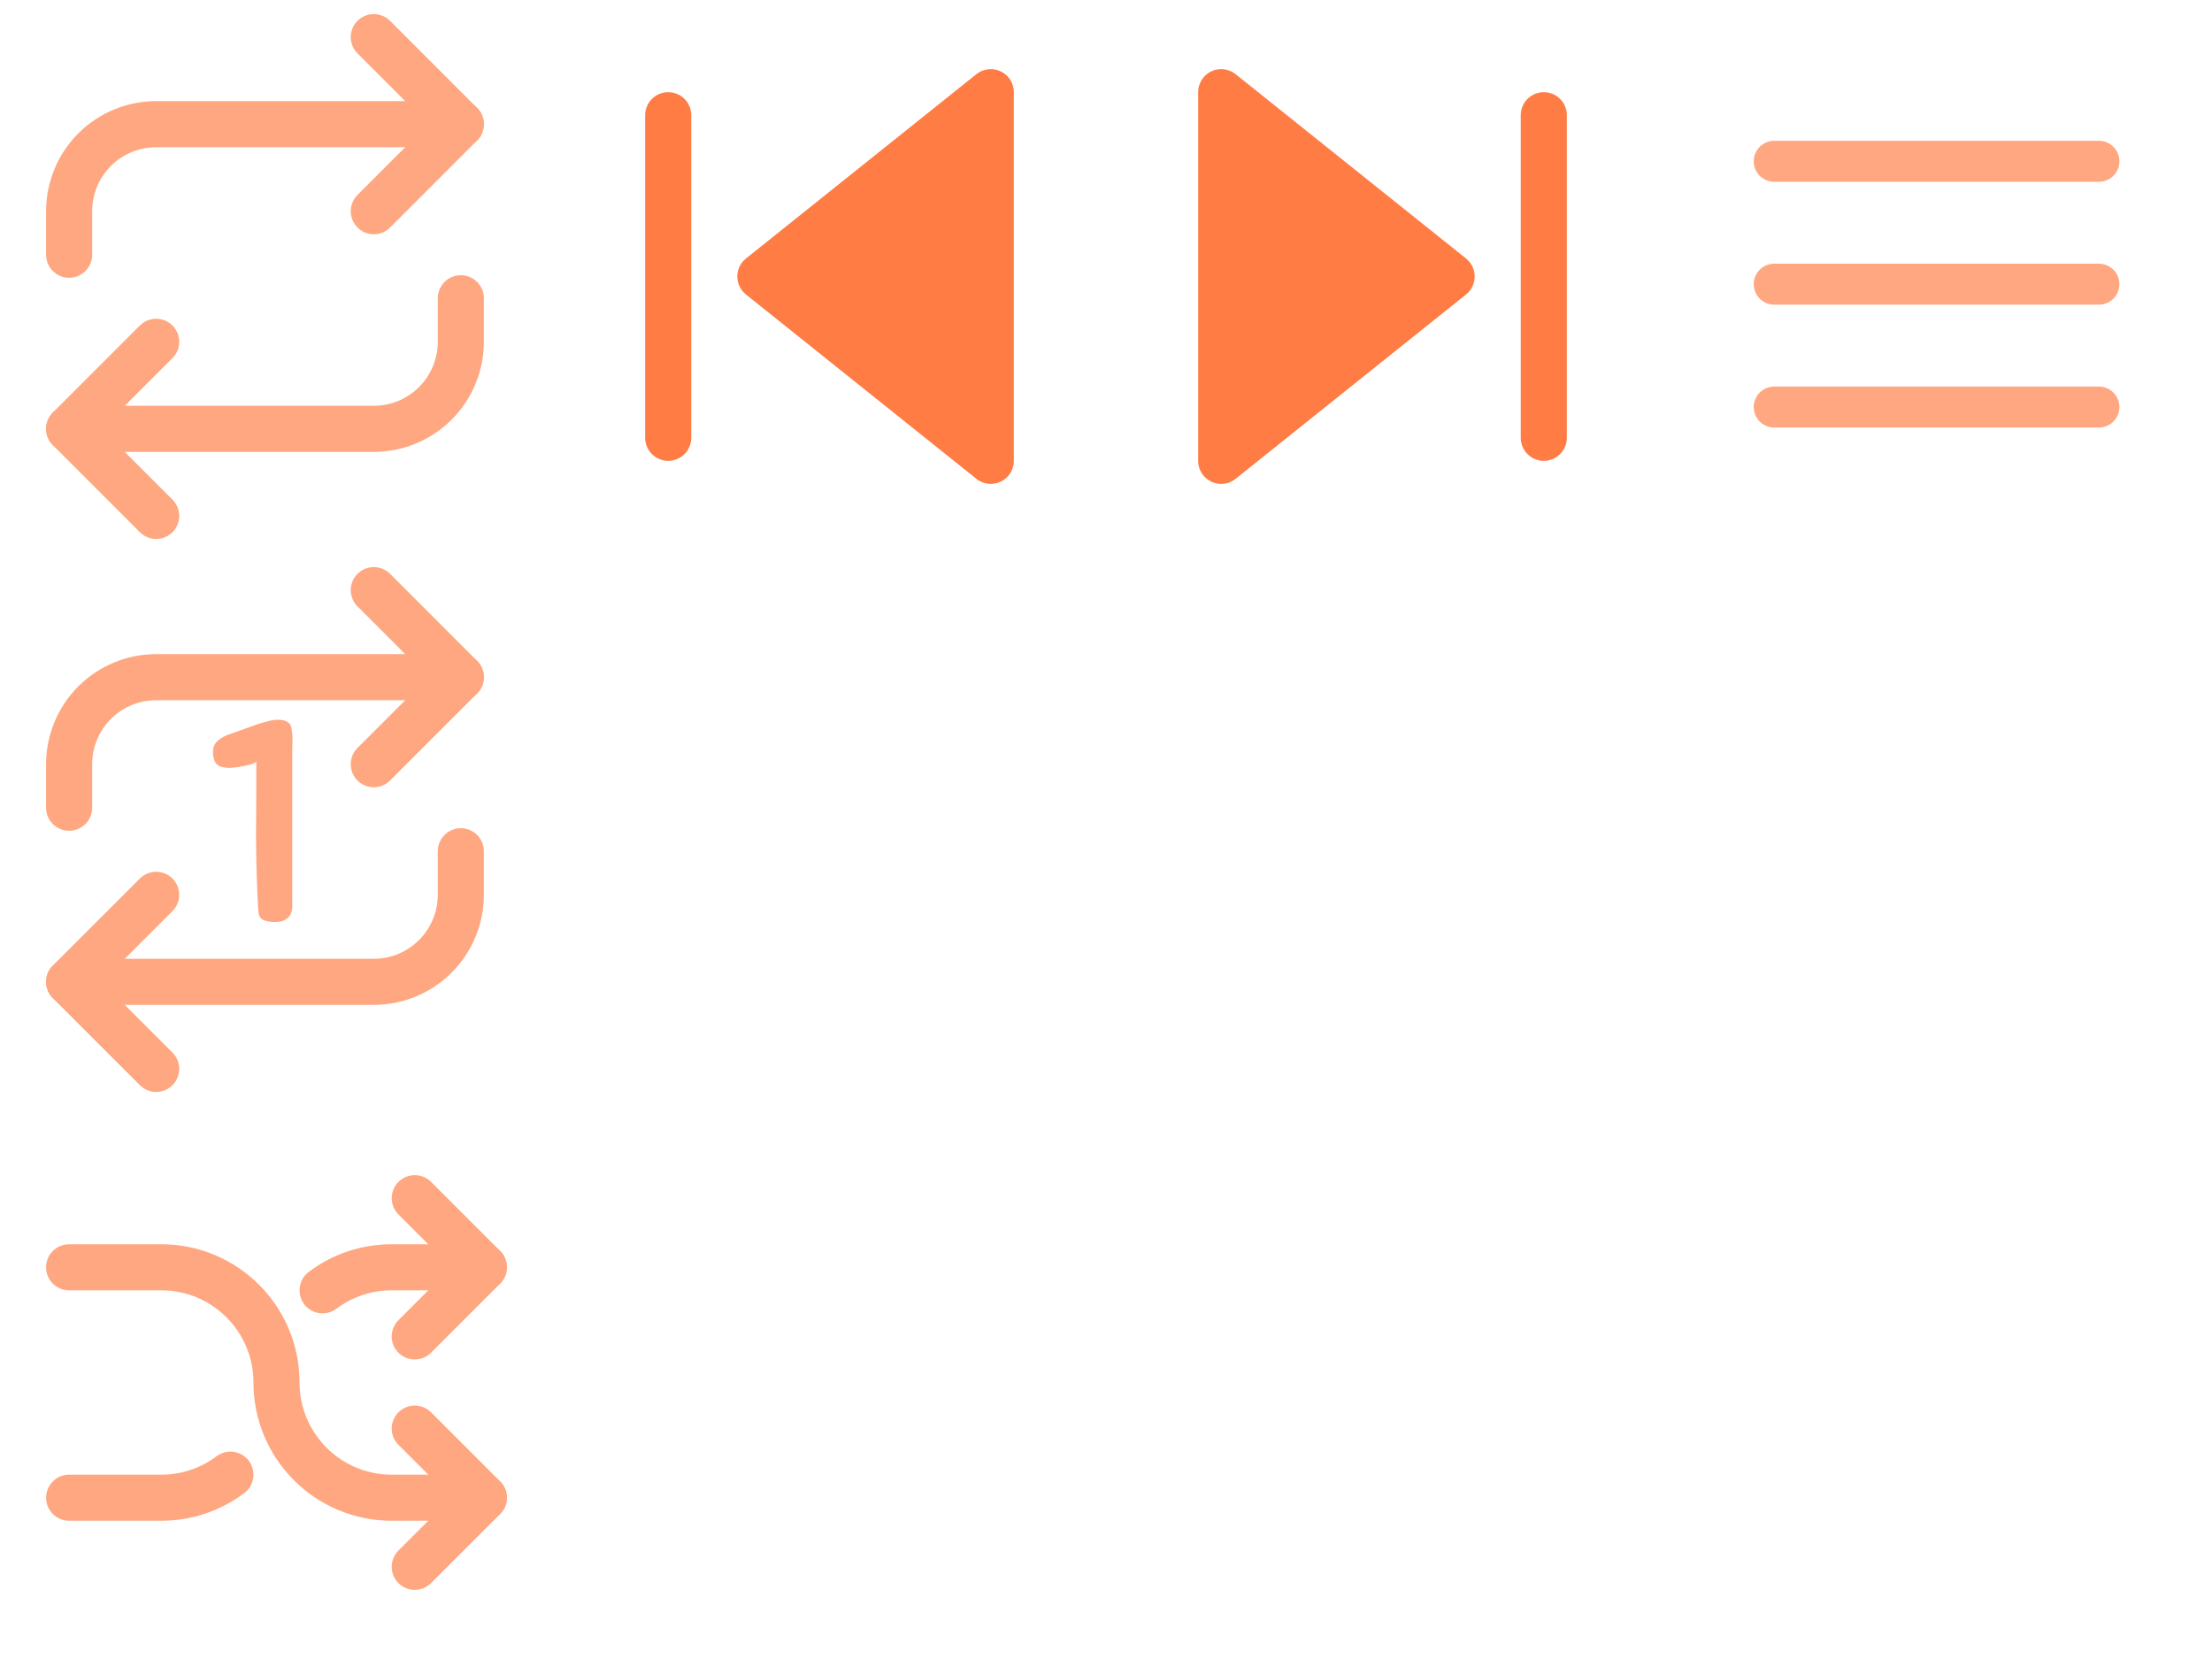 <svg width="96" height="72" viewBox="0 0 96 72" fill="none" xmlns="http://www.w3.org/2000/svg">
<g clip-path="url(#clip0_26_1168)">
<g clip-path="url(#clip1_26_1168)">
<path d="M53 4L63 12L53 20V4Z" fill="#FF7C44" stroke="#FF7C44" stroke-width="2" stroke-linecap="round" stroke-linejoin="round"/>
<path d="M67 5V19" stroke="#FF7C44" stroke-width="2" stroke-linecap="round" stroke-linejoin="round"/>
</g>
</g>
<g clip-path="url(#clip2_26_1168)">
<path d="M16.222 1.611L20 5.389L16.222 9.167" stroke="#FFA781" stroke-width="2" stroke-linecap="round" stroke-linejoin="round"/>
<path d="M3 11.055V9.166C3 8.165 3.398 7.204 4.106 6.495C4.815 5.787 5.776 5.389 6.778 5.389H20" stroke="#FFA781" stroke-width="2" stroke-linecap="round" stroke-linejoin="round"/>
<path d="M6.778 22.39L3 18.612L6.778 14.834" stroke="#FFA781" stroke-width="2" stroke-linecap="round" stroke-linejoin="round"/>
<path d="M20 12.944V14.833C20 15.835 19.602 16.796 18.893 17.505C18.185 18.213 17.224 18.611 16.222 18.611H3" stroke="#FFA781" stroke-width="2" stroke-linecap="round" stroke-linejoin="round"/>
</g>
<g clip-path="url(#clip3_26_1168)">
<path d="M18 68L21 65L18 62" stroke="#FFA781" stroke-width="2" stroke-linecap="round" stroke-linejoin="round"/>
<path d="M18 52L21 55L18 58" stroke="#FFA781" stroke-width="2" stroke-linecap="round" stroke-linejoin="round"/>
<path d="M21 55H17C15.874 55 14.836 55.372 14 56M3 65H7C8.126 65 9.164 64.628 10 64" stroke="#FFA781" stroke-width="2" stroke-linecap="round" stroke-linejoin="round"/>
<path d="M3 55H7C9.761 55 12 57.239 12 60C12 62.761 14.239 65 17 65H21" stroke="#FFA781" stroke-width="2" stroke-linecap="round" stroke-linejoin="round"/>
</g>
<g clip-path="url(#clip4_26_1168)">
<path d="M16.222 25.611L20 29.389L16.222 33.167" stroke="#FFA781" stroke-width="2" stroke-linecap="round" stroke-linejoin="round"/>
<path d="M3 35.055V33.166C3 32.164 3.398 31.204 4.106 30.495C4.815 29.787 5.776 29.389 6.778 29.389H20" stroke="#FFA781" stroke-width="2" stroke-linecap="round" stroke-linejoin="round"/>
<path d="M6.778 46.389L3 42.612L6.778 38.834" stroke="#FFA781" stroke-width="2" stroke-linecap="round" stroke-linejoin="round"/>
<path d="M20 36.944V38.833C20 39.835 19.602 40.796 18.893 41.505C18.185 42.213 17.224 42.611 16.222 42.611H3" stroke="#FFA781" stroke-width="2" stroke-linecap="round" stroke-linejoin="round"/>
<path d="M11.496 31.336C11.552 31.32 11.604 31.308 11.652 31.3C11.7 31.284 11.748 31.272 11.796 31.264C11.852 31.248 11.92 31.24 12 31.24C12.088 31.232 12.168 31.236 12.24 31.252C12.32 31.26 12.392 31.284 12.456 31.324C12.528 31.356 12.58 31.408 12.612 31.48C12.644 31.56 12.664 31.656 12.672 31.768C12.688 31.872 12.696 31.98 12.696 32.092C12.696 32.204 12.692 32.316 12.684 32.428C12.684 32.532 12.684 32.628 12.684 32.716V38.848C12.684 38.936 12.684 39.028 12.684 39.124C12.692 39.212 12.692 39.304 12.684 39.4C12.676 39.496 12.652 39.588 12.612 39.676C12.572 39.756 12.512 39.824 12.432 39.88C12.32 39.968 12.168 40.012 11.976 40.012C11.792 40.02 11.632 40 11.496 39.952C11.352 39.904 11.264 39.812 11.232 39.676C11.208 39.54 11.196 39.404 11.196 39.268C11.14 38.212 11.112 37.18 11.112 36.172C11.12 35.156 11.124 34.112 11.124 33.04C11.108 33.08 11.052 33.116 10.956 33.148C10.868 33.18 10.764 33.208 10.644 33.232C10.532 33.256 10.424 33.276 10.32 33.292C10.216 33.308 10.148 33.316 10.116 33.316C9.908 33.34 9.716 33.32 9.54 33.256C9.372 33.184 9.276 33.024 9.252 32.776C9.22 32.52 9.276 32.32 9.42 32.176C9.572 32.032 9.764 31.924 9.996 31.852C10.252 31.764 10.5 31.676 10.74 31.588C10.988 31.492 11.24 31.408 11.496 31.336Z" fill="#FFA781"/>
</g>
<g clip-path="url(#clip5_26_1168)">
<path d="M43 20L33 12L43 4L43 20Z" fill="#FF7C44" stroke="#FF7C44" stroke-width="2" stroke-linecap="round" stroke-linejoin="round"/>
<path d="M29 19L29 5" stroke="#FF7C44" stroke-width="2" stroke-linecap="round" stroke-linejoin="round"/>
</g>
<path d="M77 12.333H91.092" stroke="#FFA781" stroke-width="1.778" stroke-linecap="round" stroke-linejoin="round"/>
<path d="M77 7H91.092" stroke="#FFA781" stroke-width="1.778" stroke-linecap="round" stroke-linejoin="round"/>
<path d="M77 17.666H91.092" stroke="#FFA781" stroke-width="1.778" stroke-linecap="round" stroke-linejoin="round"/>
<defs>
<clipPath id="clip0_26_1168">
<rect width="24" height="24" fill="white" transform="translate(48)"/>
</clipPath>
<clipPath id="clip1_26_1168">
<rect width="24" height="24" fill="white" transform="translate(48)"/>
</clipPath>
<clipPath id="clip2_26_1168">
<rect width="24" height="24" fill="white"/>
</clipPath>
<clipPath id="clip3_26_1168">
<rect width="24" height="24" fill="white" transform="translate(1 48)"/>
</clipPath>
<clipPath id="clip4_26_1168">
<rect width="24" height="24" fill="white" transform="translate(0 24)"/>
</clipPath>
<clipPath id="clip5_26_1168">
<rect width="24" height="24" fill="white" transform="translate(24)"/>
</clipPath>
</defs>
</svg>
